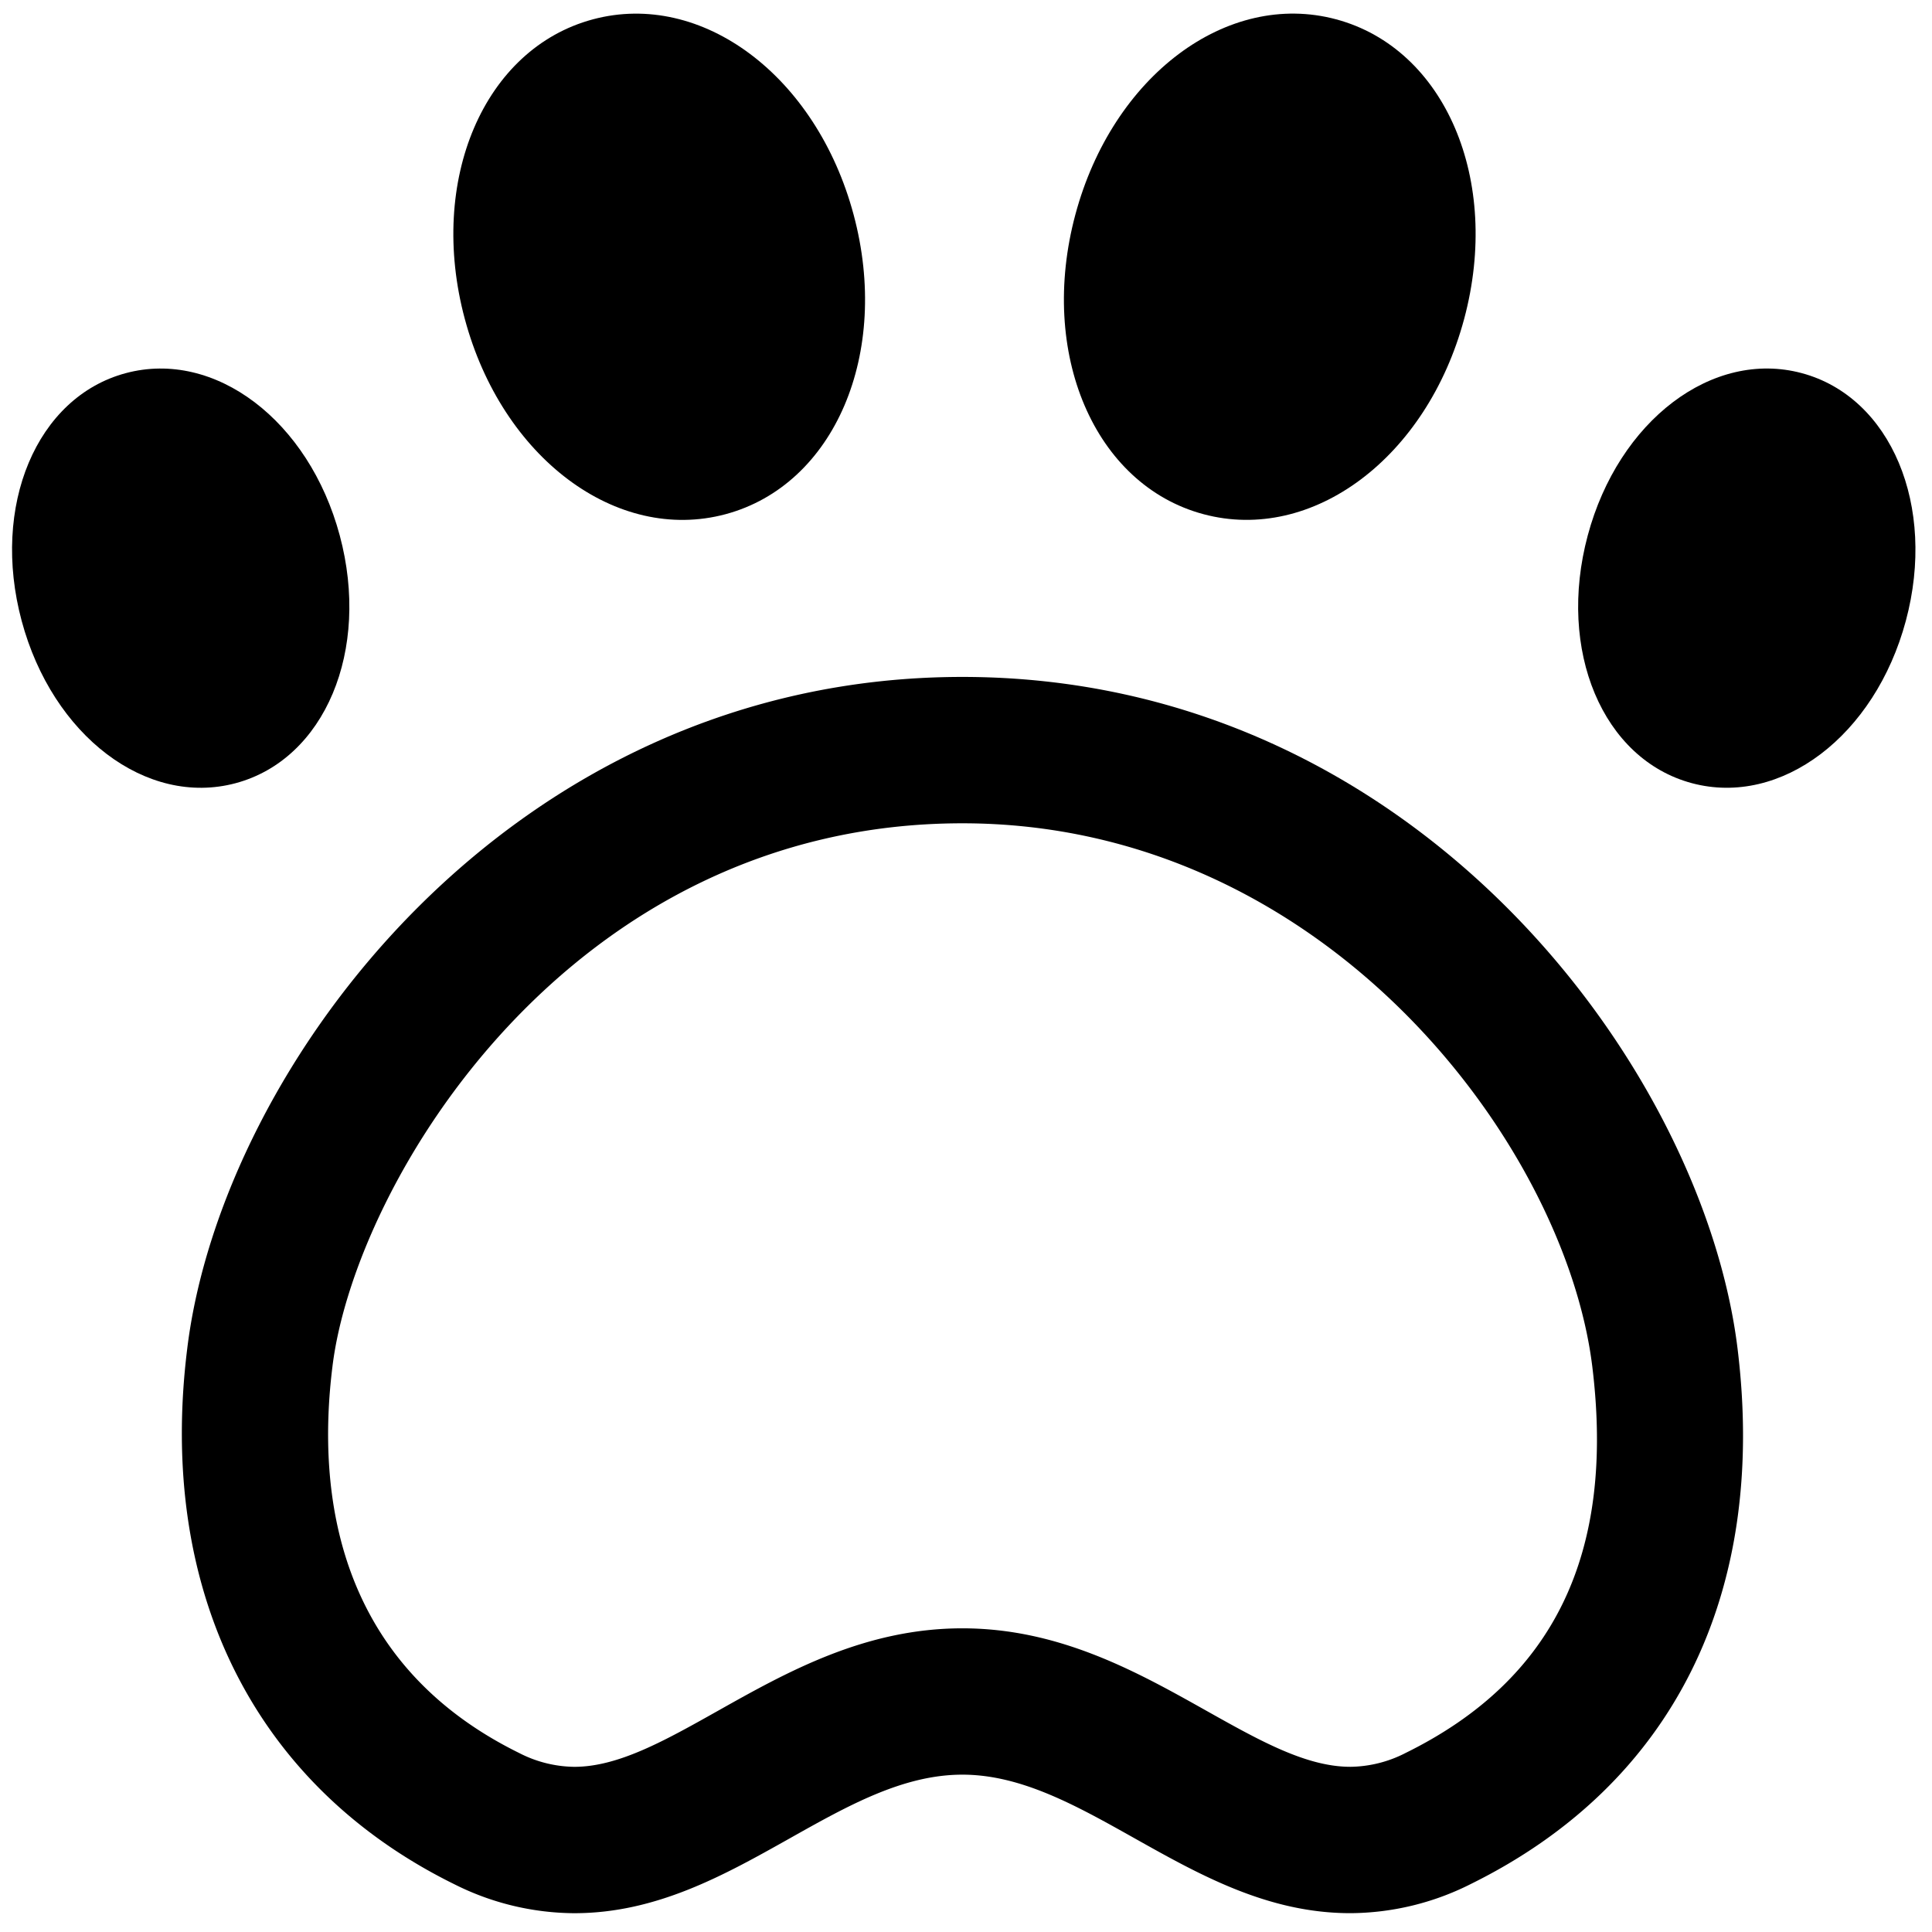 <svg viewBox="0 0 264 264">
    <path d="M131.504 92.5c61.773 0 101.208 53.3 105.926 91.783 4.116 33.573-8.849 59.565-36.507 73.188a36.9 36.9 0 0 1-16.4 3.956c-11.262 0-20.543-5.21-29.518-10.249-7.95-4.463-15.459-8.678-23.5-8.678-8.1 0-15.621 4.224-23.581 8.7-8.953 5.03-18.21 10.231-29.45 10.231a36.882 36.882 0 0 1-16.387-3.956c-27.32-13.456-40.625-40.139-36.5-73.207C30.278 145.806 69.704 92.5 131.504 92.5Zm53.023 148.927a16.873 16.873 0 0 0 7.558-1.9c20.286-9.992 28.625-27.267 25.493-52.812-3.723-30.332-36.514-74.215-86.074-74.215-53.749 0-83.009 49.144-86.074 74.214-2.158 17.317.516 40.514 25.492 52.816a16.858 16.858 0 0 0 7.55 1.9c6.006 0 12.331-3.553 19.654-7.667 9.394-5.278 20.041-11.259 33.378-11.259 13.276 0 23.912 5.971 33.3 11.238 7.34 4.122 13.687 7.685 19.719 7.685Zm49.244-144.072c-6.665-1.788-9.872-11.456-7.154-21.592s10.33-16.904 16.996-15.116 9.872 11.455 7.154 21.591-10.33 16.904-16.996 15.117Z"/>
    <path d="M231.181 107.015c-12.188-3.268-18.436-18.133-14.224-33.842s17.058-25.454 29.246-22.186 18.436 18.132 14.224 33.841-17.058 25.454-29.246 22.187Zm9.74-36.329c-1.295.885-3.506 3.422-4.644 7.667s-.493 7.548.186 8.962c1.295-.885 3.506-3.422 4.644-7.667s.493-7.548-.186-8.962ZM167.033 60.6c-9.336-2.504-14.006-15.345-10.43-28.683s14.044-22.12 23.38-19.617 14.006 15.344 10.43 28.682-14.044 22.12-23.38 19.618Z"/>
    <path d="M164.443 70.26c-14.897-3.995-22.583-21.974-17.5-40.933s20.733-30.682 35.63-26.687 22.583 21.973 17.5 40.932-20.733 30.682-35.63 26.688Zm12.95-48.3c-2.884-.774-8.795 3.837-11.13 12.547s.476 15.66 3.36 16.433 8.795-3.838 11.13-12.548-.476-15.66-3.36-16.432Zm-93.791-9.656c9.336-2.504 19.804 6.28 23.38 19.617s-1.094 26.18-10.43 28.683-19.804-6.28-23.38-19.618 1.094-26.18 10.43-28.682Z"/>
    <path d="M81.012 2.644c14.897-3.995 30.547 7.728 35.63 26.687s-2.603 36.938-17.5 40.933-30.547-7.73-35.63-26.688 2.603-36.938 17.5-40.932Zm12.95 48.3c2.884-.774 5.695-7.723 3.36-16.433s-8.246-13.32-11.13-12.547-5.695 7.722-3.36 16.432 8.246 13.32 11.13 12.548Zm-74.19 9.706c6.665-1.788 14.278 4.98 16.996 15.116s-.489 19.804-7.154 21.592-14.278-4.98-16.996-15.117.489-19.804 7.154-21.591Z"/>
    <path d="M17.182 50.99c12.188-3.268 25.034 6.477 29.246 22.186s-2.036 30.574-14.224 33.842S7.17 100.54 2.958 84.83s2.036-30.573 14.224-33.84Zm9.74 36.328c.68-1.414 1.324-4.717.186-8.962s-3.349-6.782-4.644-7.667c-.68 1.414-1.324 4.717-.186 8.962s3.349 6.782 4.644 7.667Z"/>
</svg>
